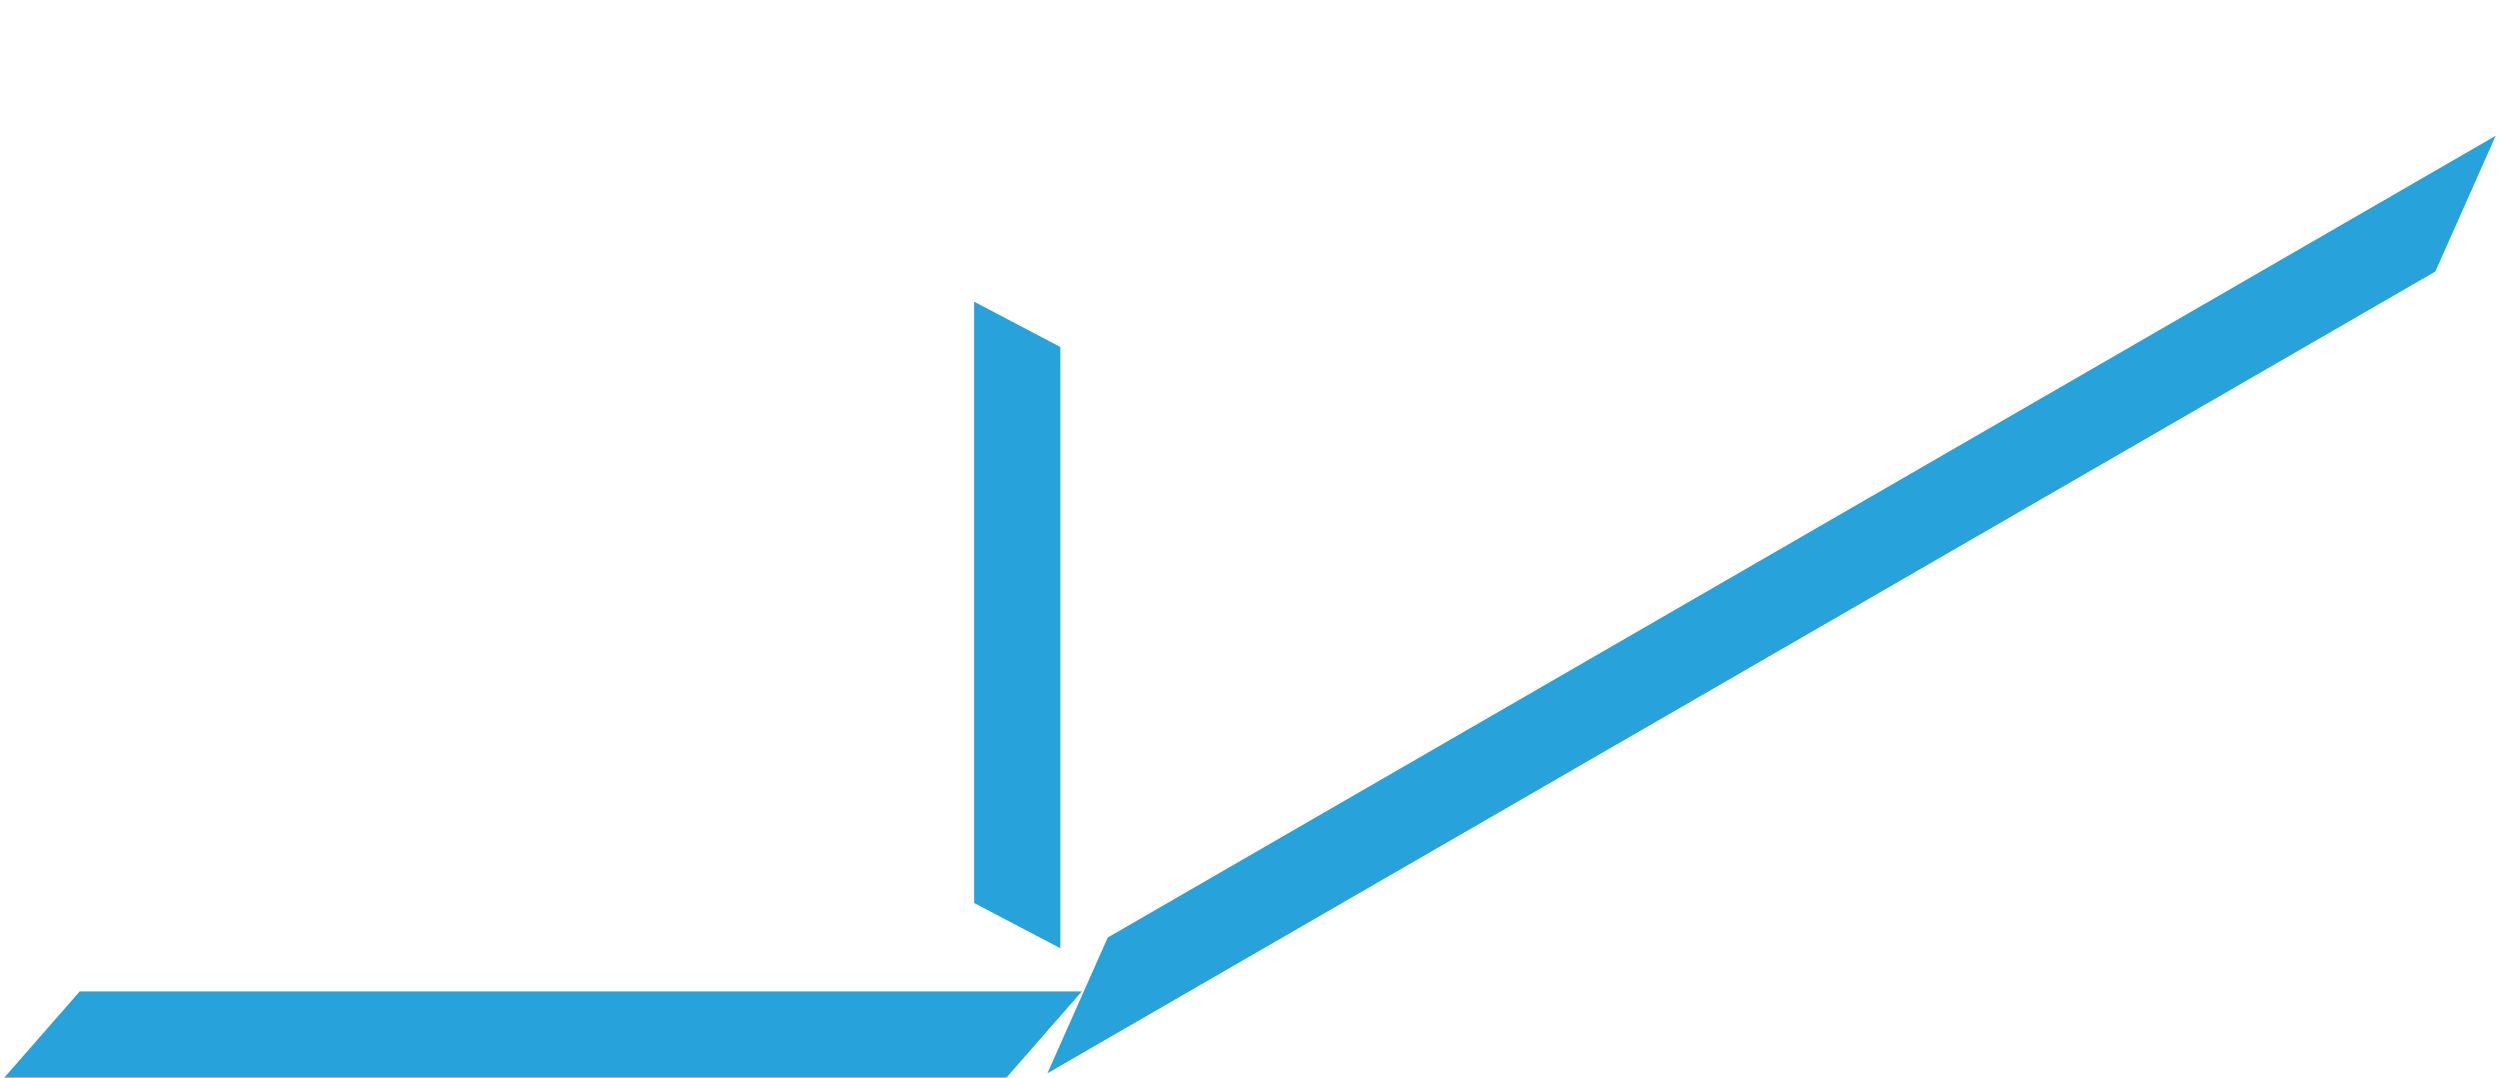 <?xml version="1.0" encoding="utf-8"?>
<!-- Generator: Adobe Illustrator 19.0.0, SVG Export Plug-In . SVG Version: 6.00 Build 0)  -->
<svg version="1.1" id="图层_1" xmlns="http://www.w3.org/2000/svg" xmlns:xlink="http://www.w3.org/1999/xlink" x="0px" y="0px"
	 viewBox="-89 130 116 50" style="enable-background:new -89 130 116 50;" xml:space="preserve">
<style type="text/css">
	.st0{fill:#27A2DB;}
</style>
<g>
	<path class="st0" d="M-85.3,176h46.5l-3.5,4h-46.5L-85.3,176z"/>
	<path class="st0" d="M-39.8,146.1V174l-4-2.1V144L-39.8,146.1z"/>
	<path class="st0" d="M-37.6,173.5l64.4-37.2l-2.8,6.3l-64.4,37.2L-37.6,173.5z"/>
</g>
</svg>
